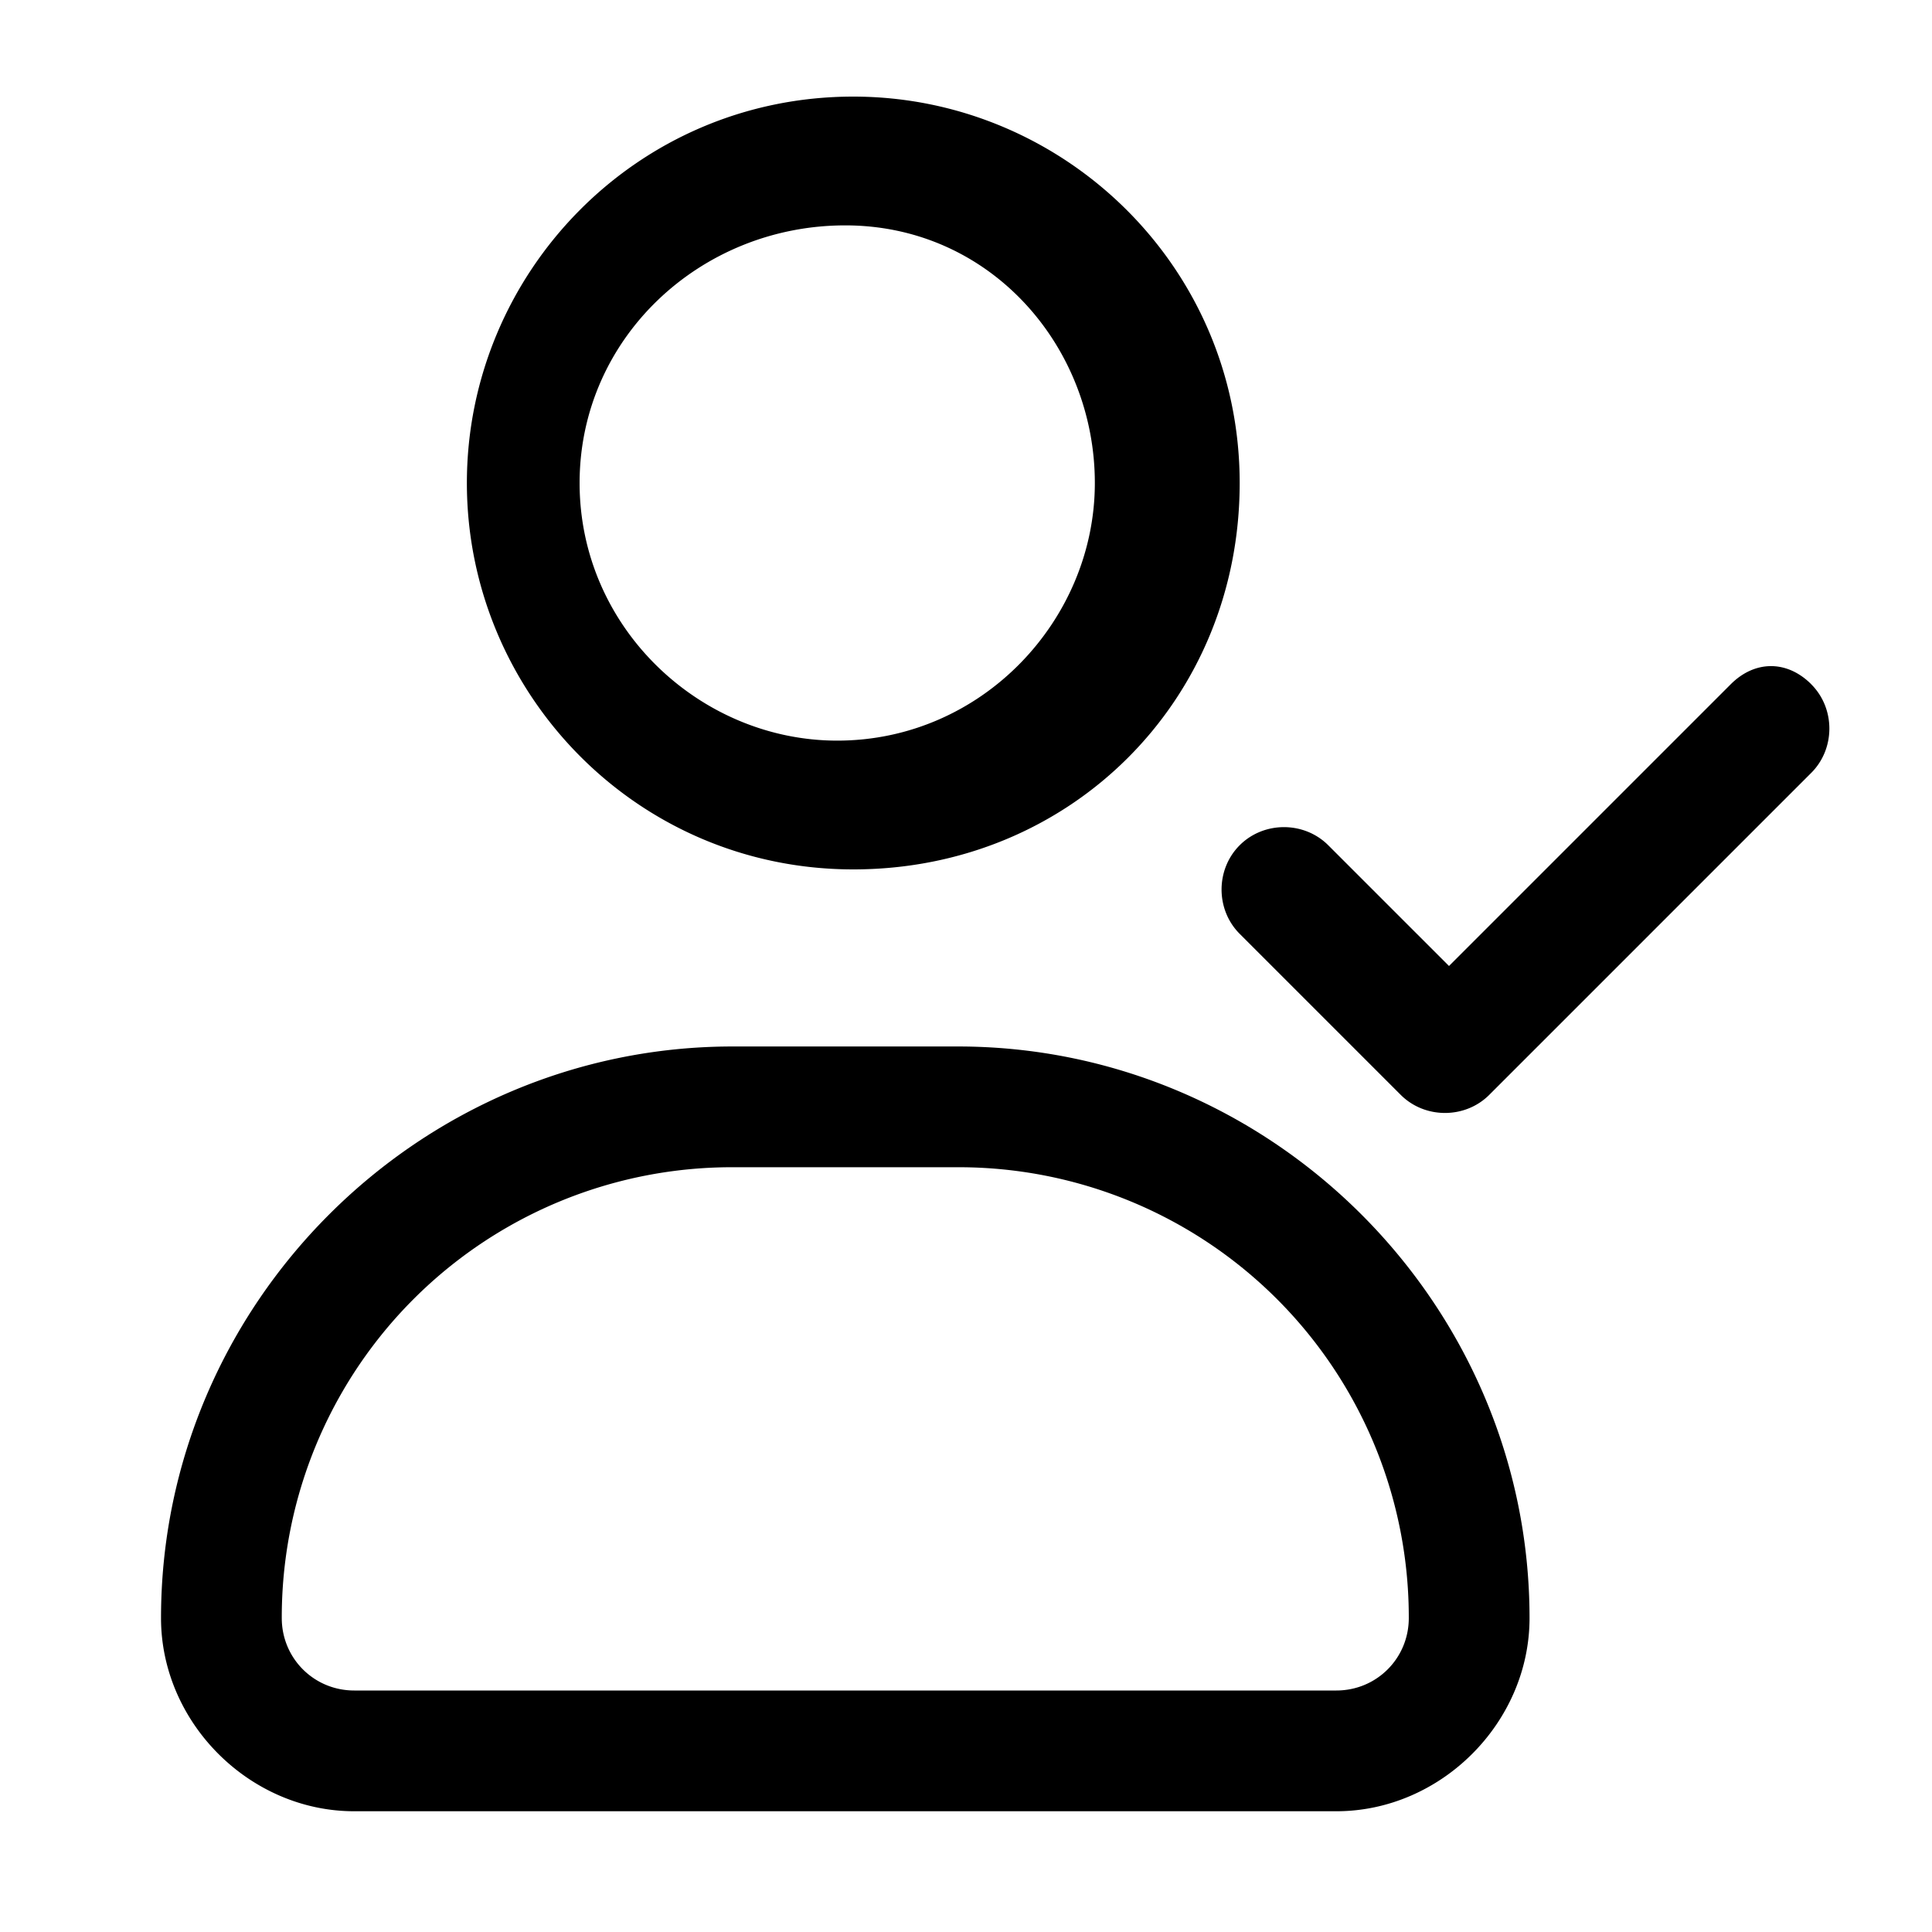<svg xmlns="http://www.w3.org/2000/svg" width="32" height="32"><path d="M14 3.733C11.6 3.733 9.6 5.6 9.6 8s2 4.267 4.267 4.267c2.4 0 4.267-2 4.267-4.267s-1.733-4.267-4.133-4.267zM7.733 8c0-3.467 2.8-6.4 6.4-6.4 3.467 0 6.4 2.8 6.4 6.4s-2.8 6.4-6.4 6.4-6.4-2.933-6.4-6.4M30 11.333c-.4-.4-.933-.4-1.333 0L24 16l-2-2c-.4-.4-1.067-.4-1.467 0s-.4 1.067 0 1.467l2.667 2.667c.4.4 1.067.4 1.467 0L30 12.801c.4-.4.4-1.067 0-1.467zM4.667 26.8c0 .667.533 1.2 1.2 1.2h16.267c.667 0 1.2-.533 1.2-1.2a7.455 7.455 0 0 0-7.467-7.467h-3.733A7.455 7.455 0 0 0 4.667 26.8m-2 0c0-5.2 4.267-9.467 9.467-9.467h3.733c5.2 0 9.467 4.267 9.467 9.467 0 1.733-1.467 3.2-3.2 3.2H5.867c-1.733 0-3.2-1.467-3.2-3.2"/></svg>